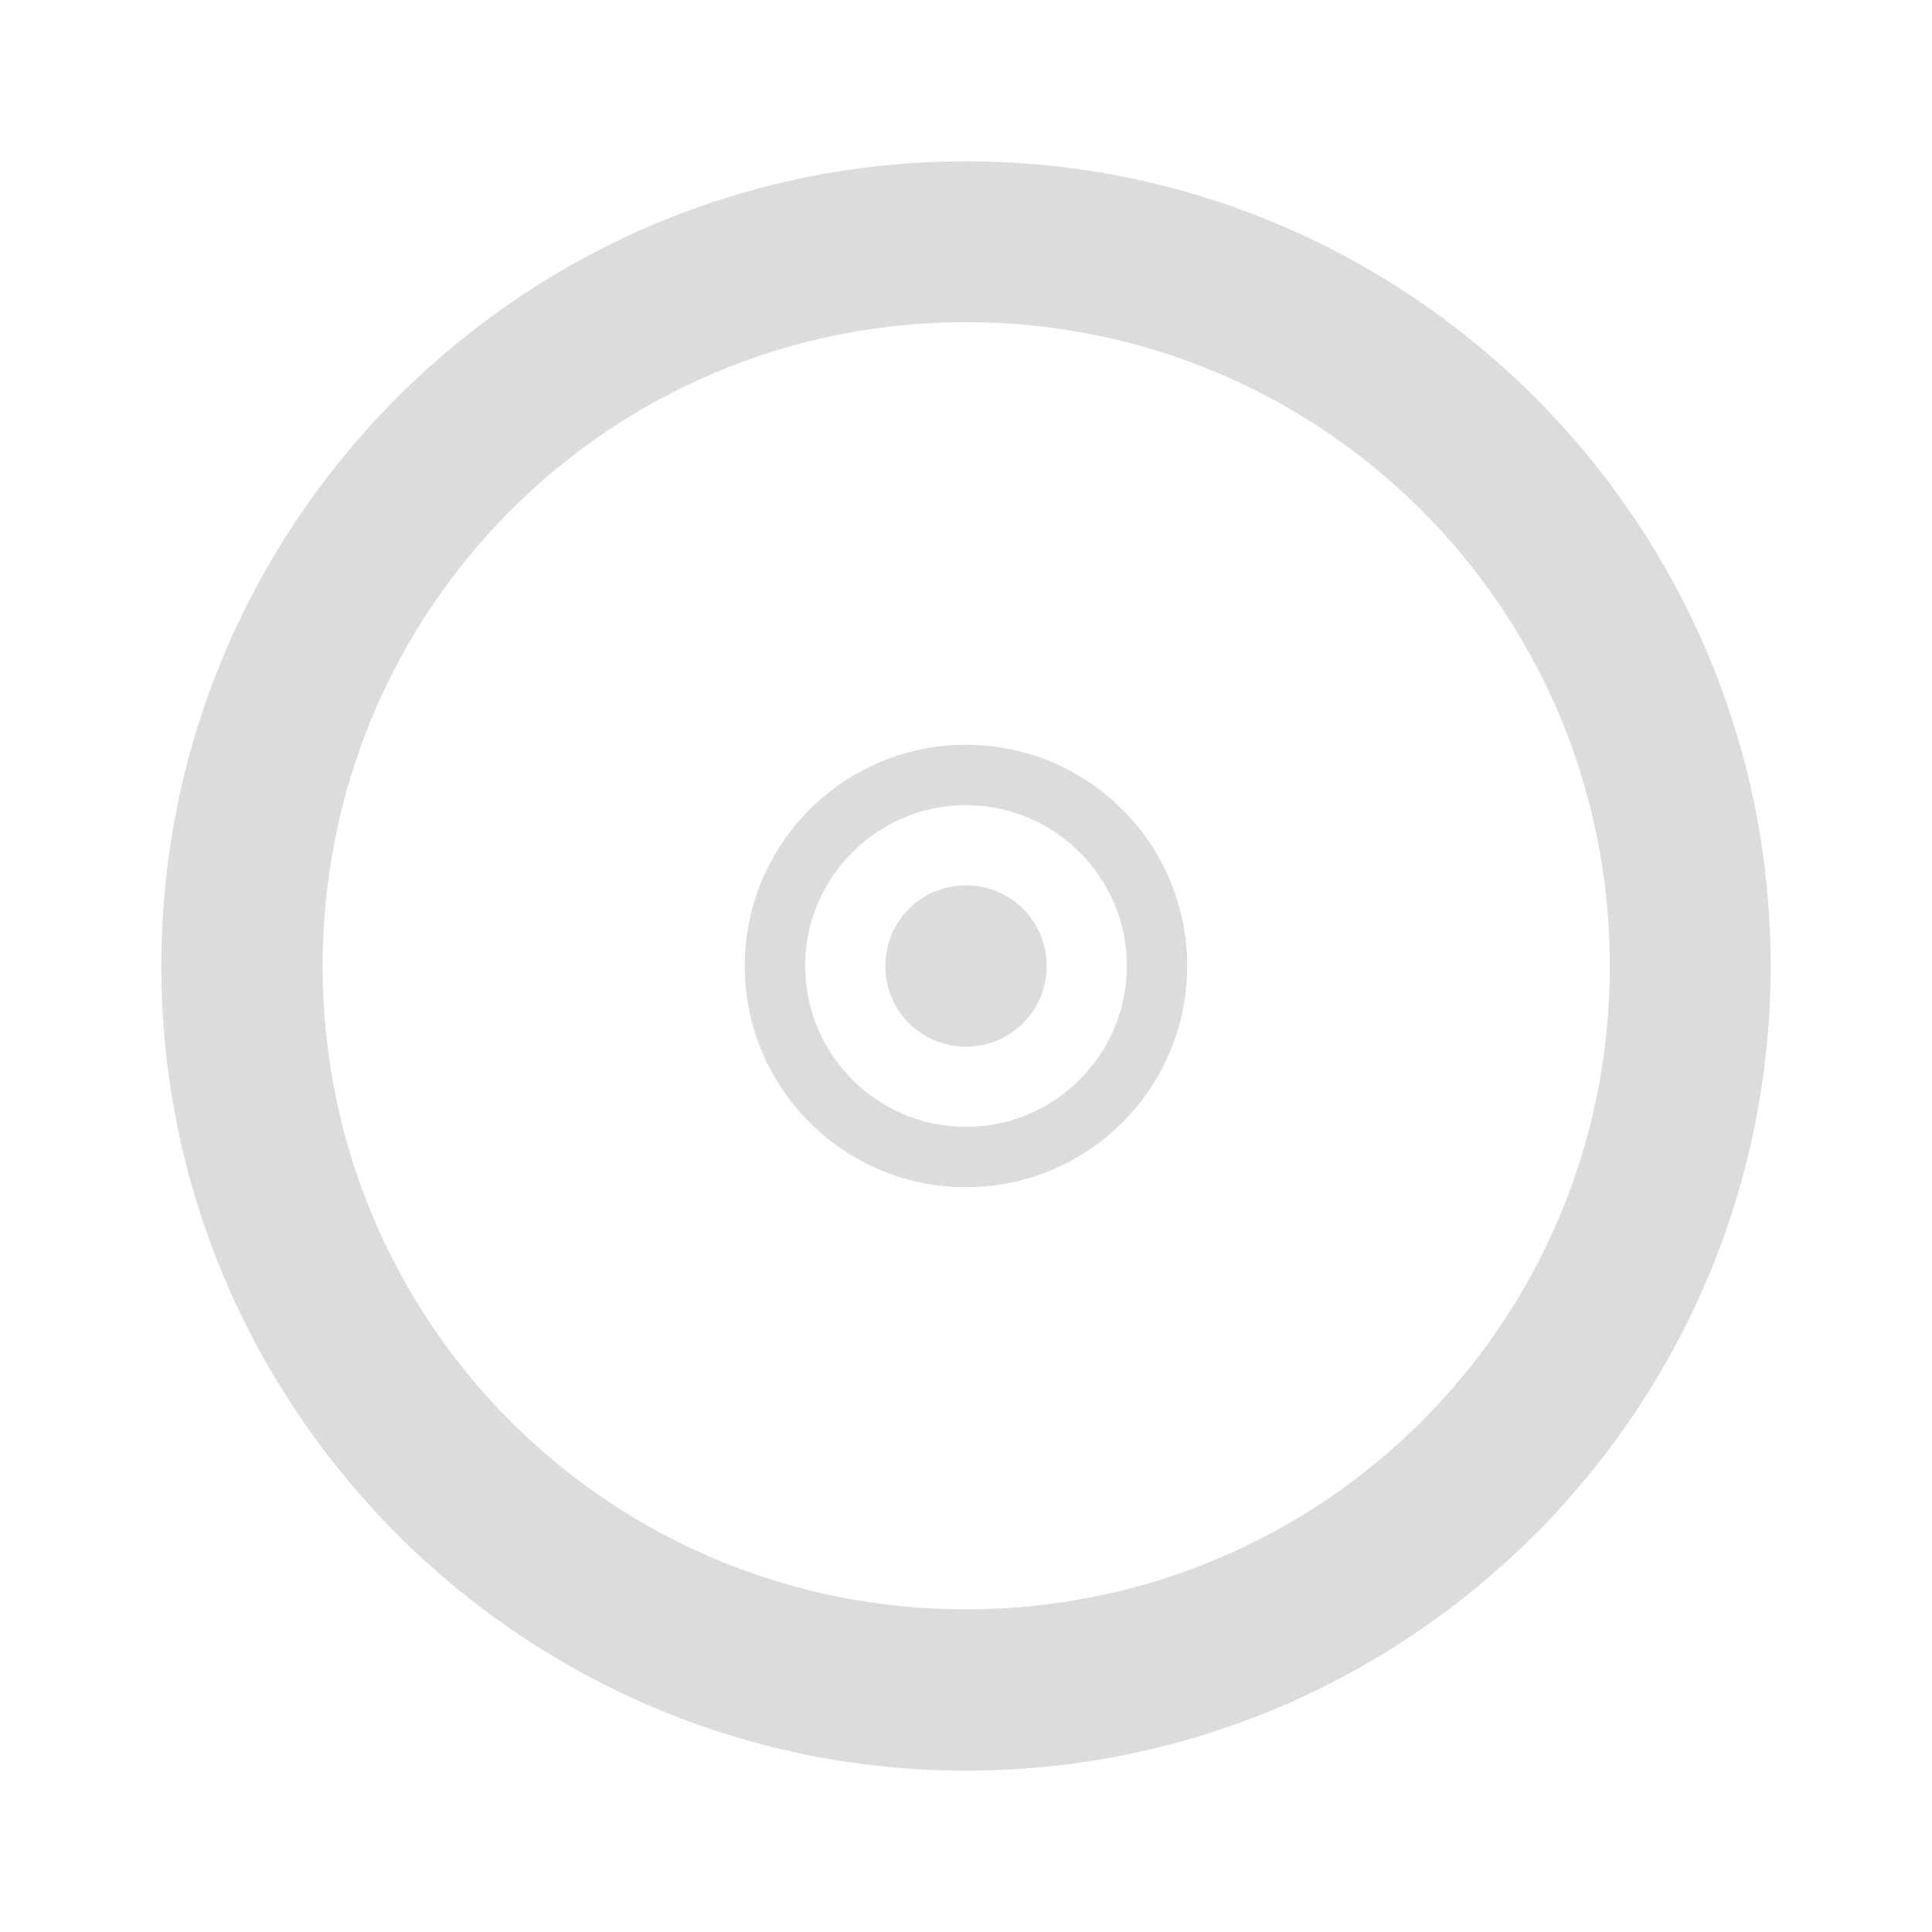 <svg width="16" xmlns="http://www.w3.org/2000/svg" height="16" viewBox="0 0 16 16" xmlns:xlink="http://www.w3.org/1999/xlink">
<g style="fill:#dcdcdc">
<path d="M 8 1.336 C 4.328 1.336 1.336 4.324 1.336 8 C 1.336 11.672 4.328 14.664 8 14.664 C 11.676 14.664 14.664 11.672 14.664 8 C 14.664 4.324 11.676 1.336 8 1.336 Z M 8 2.668 C 10.953 2.668 13.332 5.047 13.332 8 C 13.332 10.953 10.953 13.328 8 13.328 C 5.047 13.328 2.672 10.953 2.672 8 C 2.672 5.047 5.047 2.668 8 2.668 Z "/>
<path d="M 8 6.168 C 6.988 6.168 6.168 6.988 6.168 8 C 6.168 9.012 6.988 9.832 8 9.832 C 9.012 9.832 9.832 9.012 9.832 8 C 9.832 6.988 9.012 6.168 8 6.168 Z M 8 6.668 C 8.734 6.668 9.332 7.266 9.332 8 C 9.332 8.734 8.734 9.332 8 9.332 C 7.266 9.332 6.668 8.734 6.668 8 C 6.668 7.266 7.266 6.668 8 6.668 Z M 8 7.332 C 7.629 7.332 7.332 7.629 7.332 8 C 7.332 8.371 7.629 8.668 8 8.668 C 8.371 8.668 8.668 8.371 8.668 8 C 8.668 7.629 8.371 7.332 8 7.332 Z "/>
</g>
</svg>
